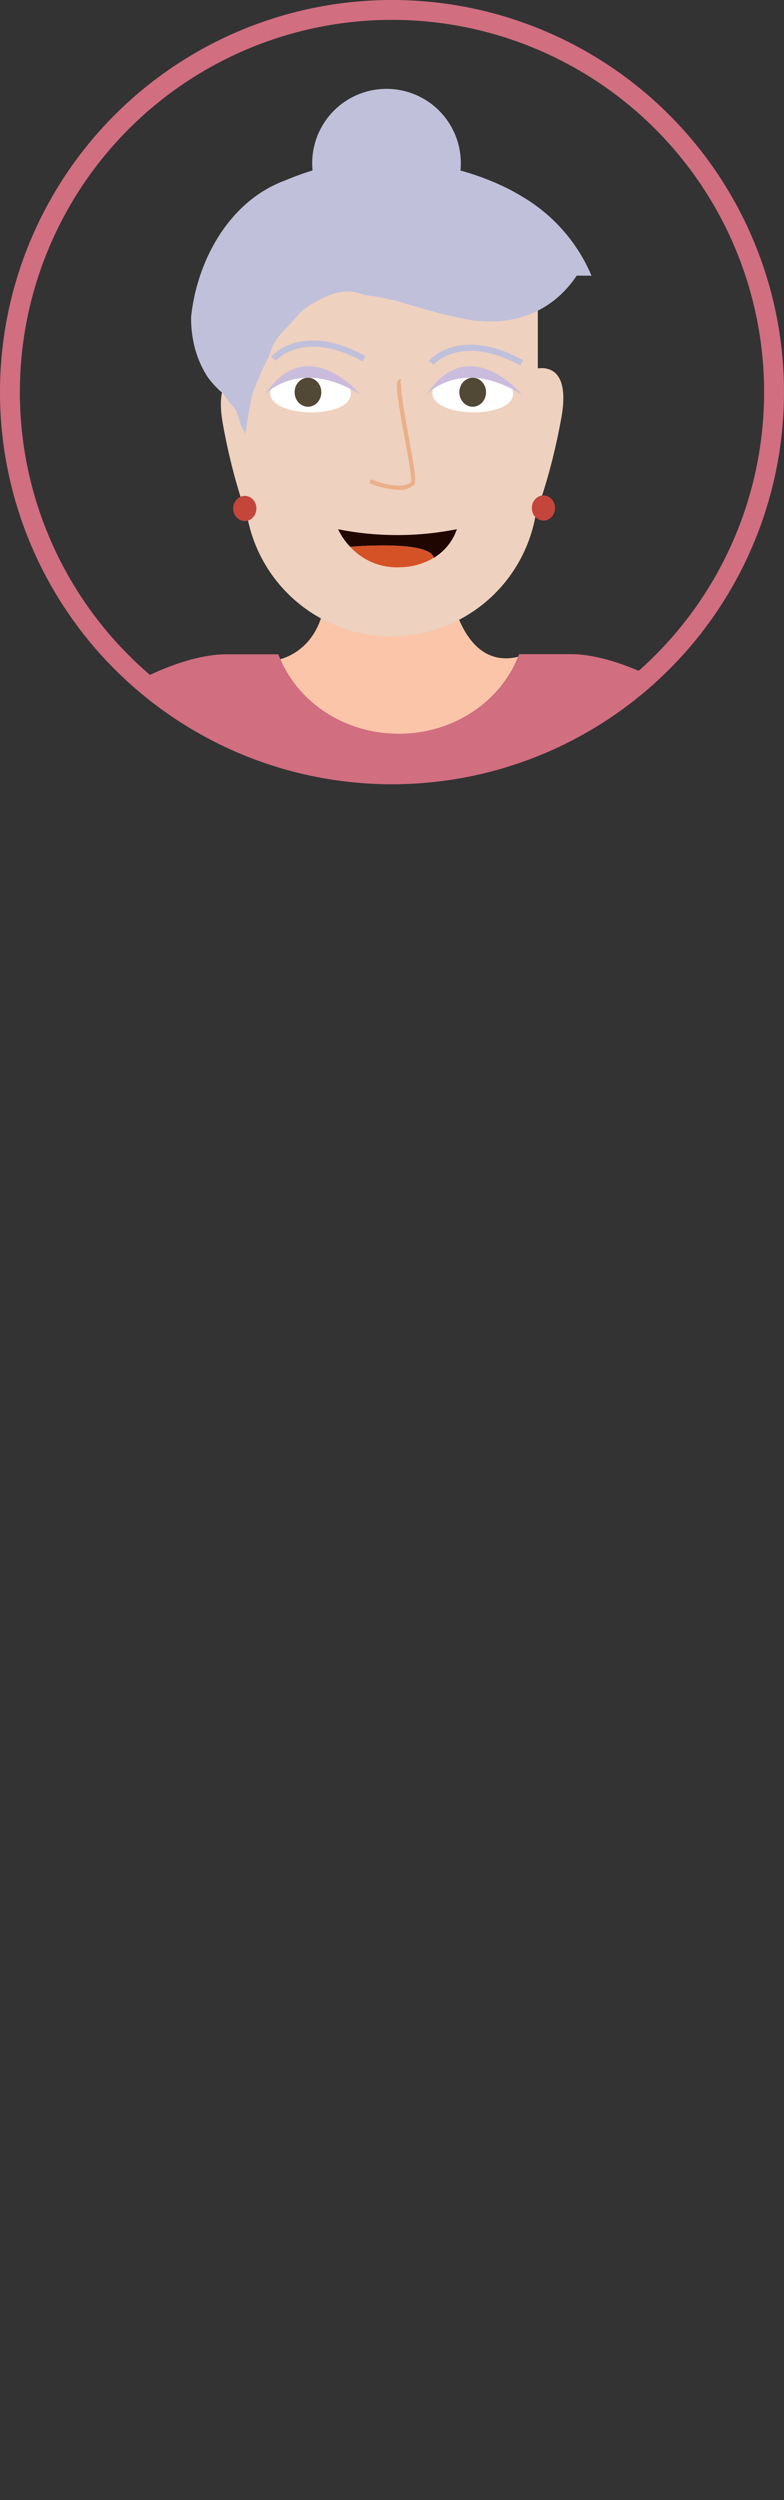 <svg xmlns="http://www.w3.org/2000/svg" xmlns:xlink="http://www.w3.org/1999/xlink" viewBox="0 0 223.67 713.01"><rect x="0" y="0" width="223.67" height="713.01" fill="#333333" stroke="none"/><defs><style>.cls-1,.cls-7{fill:none;stroke-miterlimit:10;}.cls-1{stroke:#d16e80;stroke-width:5.67px;}.cls-2{clip-path:url(#clip-path);}.cls-3{fill:#eed1bf;}.cls-4{fill:#fbc5aa;}.cls-5{fill:#d8dcec;}.cls-6{fill:#074368;}.cls-7{stroke:#c1c0db;stroke-width:1.01px;}.cls-8{fill:#d16e80;}.cls-9{fill:#fff;}.cls-10{fill:#514835;}.cls-11{fill:#cabcdc;}.cls-12{fill:#ebaf89;}.cls-13{fill:#c1c0db;}.cls-14{fill:#c4463a;}.cls-15{fill:#200600;}.cls-16{fill:#d55227;}</style><clipPath id="clip-path"><circle class="cls-1" cx="111.83" cy="111.83" r="109"/></clipPath></defs><g id="Layer_2" data-name="Layer 2"><g id="Avatar"><g class="cls-2"><path id="Koza" class="cls-3" d="M24.48,359.6s-5.89,46.39,25.89,51V358.47Z"/><path id="Koza-2" data-name="Koza" class="cls-3" d="M198.88,364.78s5.89,46.38-25.9,51V363.65Z"/><path id="Vrat" class="cls-4" d="M147.83,187.31c-5.1,12.81-18.42,22-34.07,22-15.37,0-28.5-8.84-33.8-21.31,4-1.14,12.58-5.35,13.09-20.48h35.3S131.59,191.26,147.83,187.31Z"/><path class="cls-5" d="M9.07,377.49l51.93-2V236.05s-12-61-30.45-27.87C20.33,269.87,13.23,321.1,9.07,377.49Z"/><path class="cls-5" d="M217.49,377.49l-51.93-2V236.05s12-61,30.45-27.87C206.23,269.87,213.33,321.1,217.49,377.49Z"/><path id="Koza-3" data-name="Koza" class="cls-3" d="M99,688.71,68.3,692.88c3.61-2.34,5.93-4.17,5.93-4.17Z"/><path id="Koza-4" data-name="Koza" class="cls-3" d="M165.71,692.88,135,688.71h24.77S162.11,690.54,165.71,692.88Z"/><path id="cevlje" class="cls-6" d="M99,688.71V709.1H84v-5.82s-33.06,12.16-47.57,9.29c0,0-16.55-2.23,8.86-11.39,19-6.85,22.83-8.27,22.83-8.27l.17,0h0Z"/><path id="cevlje-2" data-name="cevlje" class="cls-6" d="M197.58,712.57c-14.5,2.87-47.57-9.29-47.57-9.29v5.82H135V688.71l30.69,4.17h0l.17,0s3.83,1.42,22.84,8.27C214.13,710.34,197.58,712.57,197.58,712.57Z"/><path class="cls-7" d="M52.21,346.45c.14-12.11,61.31,48.44,119,0"/><polygon id="Hlace" class="cls-6" points="183.69 372.87 183.69 400.81 160.94 688.72 134.97 688.72 118.52 484.94 99.05 688.72 71.86 688.72 50.88 400.81 50.88 372.87 183.69 372.87"/><path id="Majica" class="cls-8" d="M198.62,207.24c-4.83.58-10.78,7.47-16.38,24.68,0,5,2.85,29.09-7.21,43.4-2.17,22.51,5.85,74.46,8.65,97.55-56.74,46.95-129,1.63-132.81,0,2.74-22.76,6.89-75.42,4.78-97.64-11.22-15.34-10.58-44-10.58-44-5.54-16.71-11.39-23.45-16.16-24-11.84-1.38,17.48-20.63,35.57-20.63H79.42q.26.69.54,1.35c5.3,12.47,18.43,21.31,33.8,21.31,15.65,0,29-9.15,34.07-22,.1-.23.19-.47.28-.7h14.94C181.14,186.61,210.46,205.86,198.62,207.24Z"/><path id="Koza-5" data-name="Koza" class="cls-3" d="M107.54,51.94h8.2a37.7,37.7,0,0,1,37.7,37.7V139.7a41.8,41.8,0,0,1-41.8,41.8h0a41.8,41.8,0,0,1-41.8-41.8V89.64a37.7,37.7,0,0,1,37.7-37.7Z"/><path class="cls-9" d="M100.09,112.3c.09-8-22.94-8.35-23-.3C77,119.27,100,119.57,100.09,112.3Z"/><path class="cls-9" d="M146.38,112.3c.09-8-22.94-8.35-23-.3C123.27,119.27,146.3,119.57,146.38,112.3Z"/><ellipse class="cls-10" cx="87.86" cy="111.86" rx="3.81" ry="4.14"/><ellipse class="cls-10" cx="134.86" cy="111.86" rx="3.81" ry="4.14"/><path id="Oci" class="cls-11" d="M75.63,112.47s9.78-10.67,27.1,0C102.73,112.47,87.67,94.4,75.63,112.47Z"/><path id="Oci-2" data-name="Oci" class="cls-11" d="M121.74,112.47s9.78-10.67,27.09,0C148.83,112.47,133.78,94.4,121.74,112.47Z"/><g id="Nos"><path class="cls-12" d="M113.75,139.7a25.86,25.86,0,0,1-8.42-1.91l.47-1.11c2.43,1,9.24,3.13,11.47.7.32-.83-.91-7.55-1.9-12.95-2.1-11.49-2.61-15.2-1.7-16a.82.82,0,0,1,.78-.2l-.3,1.16a.36.36,0,0,0,.38-.13c-.54,1,.94,9.09,2,15,1.86,10.15,2.29,13.22,1.6,14A5.81,5.81,0,0,1,113.75,139.7Z"/></g><path id="Obrve" class="cls-13" d="M103.44,103.07c-16.87-9.24-24.67-.3-24.74-.21l-1.34-1.12c.36-.41,8.81-10.12,26.91-.2Z"/><path id="Obrve-2" data-name="Obrve" class="cls-13" d="M148.42,104.24c-16.87-9.24-24.67-.29-24.74-.2l-1.34-1.12c.35-.42,8.81-10.12,26.91-.2Z"/><path id="Koza-6" data-name="Koza" class="cls-3" d="M152.73,105.22s10.48-3.18,7.43,13.86-7.43,27.6-7.43,27.6Z"/><path id="Koza-7" data-name="Koza" class="cls-3" d="M71,107s-10.48-3.19-7.43,13.86S71,148.47,71,148.47Z"/><ellipse id="Uhani" class="cls-14" cx="69.84" cy="145.01" rx="3.31" ry="3.59"/><ellipse id="Uhani-2" data-name="Uhani" class="cls-14" cx="155.04" cy="144.88" rx="3.31" ry="3.59"/><path class="cls-15" d="M130.34,150.92a15.24,15.24,0,0,1-6.56,8.15c-1.23-5.12-23.8-3.13-23.88-3.13a19.27,19.27,0,0,1-3.44-5A86.89,86.89,0,0,0,130.34,150.92Z"/><path class="cls-16" d="M123.78,159.07h0a19.28,19.28,0,0,1-9.32,2.69,18.07,18.07,0,0,1-14.56-5.82C100,155.94,122.55,154,123.78,159.07Z"/><polygon class="cls-15" points="99.9 155.94 99.91 155.94 99.91 155.94 99.9 155.94"/><path id="Lasje2" class="cls-13" d="M168.75,78.62h-4.23a30.23,30.23,0,0,1-6.15,6.8c-6.82,5.49-15.41,7.18-24,5.83-2.49-.38-5.09-1-7.72-1.6-1.58-.39-3.16-.83-4.74-1.28L117.09,87c-2-.67-4.2-1.26-6.42-1.75a61.75,61.75,0,0,0-6.82-1.12c-5.55-2.46-10.6.07-15.41,2.85a29.73,29.73,0,0,0-3.18,2.57c-2.93,3.89-7.13,6.41-8.38,11.7-.91,1.71-1.74,3.49-2.52,5.29s-1.54,3.64-2.26,5.47c-.46,1.94-.85,3.91-1.18,5.87s-.64,3.91-.92,5.8c0,0-.61-1-1.42-2.75a33.24,33.24,0,0,0-1.25-4,45.59,45.59,0,0,1-3.59-4.6,28.48,28.48,0,0,1-4.38-4.63A28.77,28.77,0,0,1,55,96.44a31.82,31.82,0,0,1-.47-6.18c1.74-16.18,11-33,26.8-38.79,2-.85,4-1.61,6-2.27.62-.21,1.22-.39,1.84-.58-.06-.68-.1-1.37-.1-2.08a21.2,21.2,0,0,1,42.4,0,20.6,20.6,0,0,1-.1,2.09,76.86,76.86,0,0,1,12.32,4.57c1.83.88,3.62,1.85,5.34,2.9A47.71,47.71,0,0,1,168.75,78.62Z"/></g><circle class="cls-1" cx="111.83" cy="111.83" r="109"/></g></g></svg>